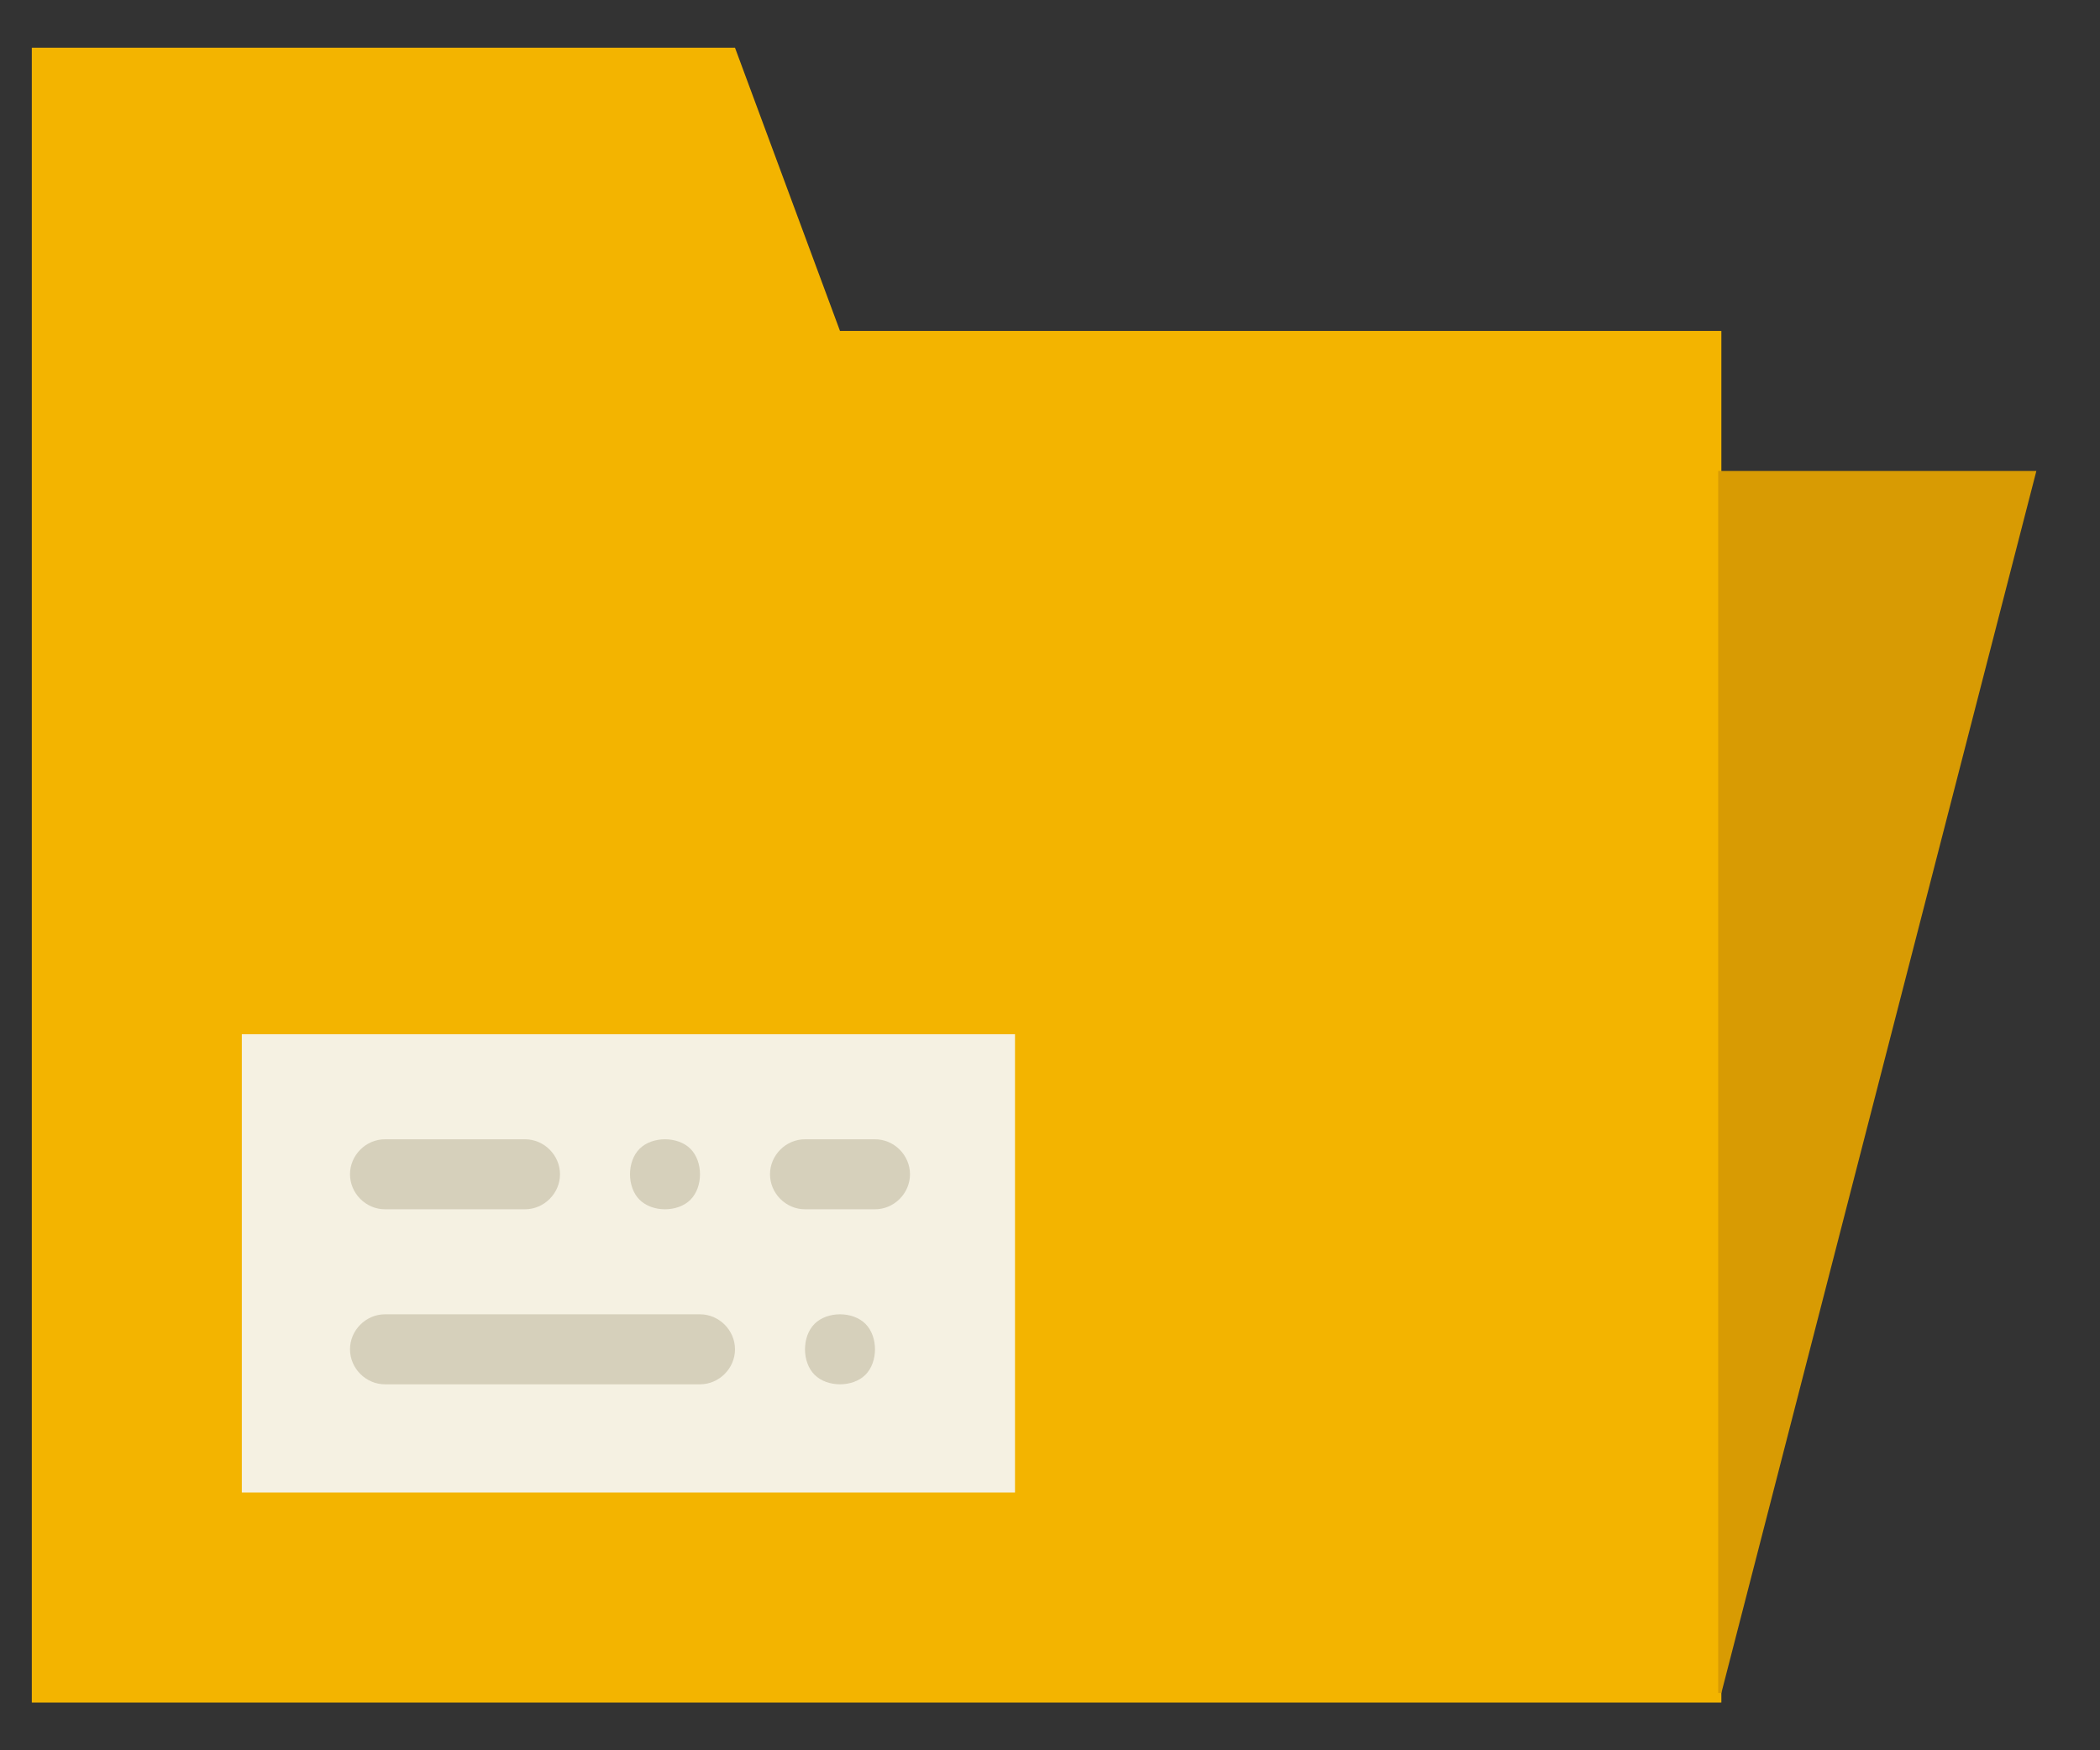 <?xml version="1.0" encoding="utf-8"?>
<!-- Generator: Adobe Illustrator 21.0.0, SVG Export Plug-In . SVG Version: 6.00 Build 0)  -->
<svg version="1.1" id="Calque_1" xmlns="http://www.w3.org/2000/svg" xmlns:xlink="http://www.w3.org/1999/xlink" x="0px" y="0px"
	 viewBox="0 0 66 55" style="enable-background:new 0 0 66 55;" xml:space="preserve">
<rect x="0" y="0" width="66" height="55" fill="#333333" stroke="none"/>
<style type="text/css">
	.st0{fill:#F3B400;}
	.st1{fill:#D89B03;}
	.st2{fill:#F5F1E2;}
	.st3{fill:#D6D0BB;}
</style>
<g id="XMLID_98_">
	<polygon id="XMLID_97_" class="st0" points="26.4,10.4 23.1,1.5 1,1.5 1,10.4 1,53.5 54.1,53.5 54.1,10.4 	"/>
	<path id="XMLID_111_" class="st1" d="M54.1,14.8H64l-9.9,38.4c0,0-0.1,0-0.1,0V14.8z"/>
	<rect id="XMLID_110_" x="7.6" y="32.5" class="st2" width="24.3" height="14.4"/>
	<path id="XMLID_109_" class="st3" d="M22,43.5h-9.9c-0.6,0-1.1-0.5-1.1-1.1c0-0.6,0.5-1.1,1.1-1.1H22c0.6,0,1.1,0.5,1.1,1.1
		C23.1,43,22.6,43.5,22,43.5"/>
	<path id="XMLID_108_" class="st3" d="M16.5,38h-4.4c-0.6,0-1.1-0.5-1.1-1.1c0-0.6,0.5-1.1,1.1-1.1h4.4c0.6,0,1.1,0.5,1.1,1.1
		C17.6,37.5,17.1,38,16.5,38"/>
	<path id="XMLID_107_" class="st3" d="M27.5,38h-2.2c-0.6,0-1.1-0.5-1.1-1.1c0-0.6,0.5-1.1,1.1-1.1h2.2c0.6,0,1.1,0.5,1.1,1.1
		C28.6,37.5,28.1,38,27.5,38"/>
	<path id="XMLID_106_" class="st3" d="M26.4,43.5c-0.3,0-0.6-0.1-0.8-0.3c-0.2-0.2-0.3-0.5-0.3-0.8c0-0.3,0.1-0.6,0.3-0.8
		c0.4-0.4,1.2-0.4,1.6,0c0.2,0.2,0.3,0.5,0.3,0.8c0,0.3-0.1,0.6-0.3,0.8C27,43.4,26.7,43.5,26.4,43.5"/>
	<path id="XMLID_105_" class="st3" d="M20.9,38c-0.3,0-0.6-0.1-0.8-0.3c-0.2-0.2-0.3-0.5-0.3-0.8c0-0.3,0.1-0.6,0.3-0.8
		c0.4-0.4,1.2-0.4,1.6,0c0.2,0.2,0.3,0.5,0.3,0.8c0,0.3-0.1,0.6-0.3,0.8C21.5,37.9,21.2,38,20.9,38"/>
</g>
</svg>
